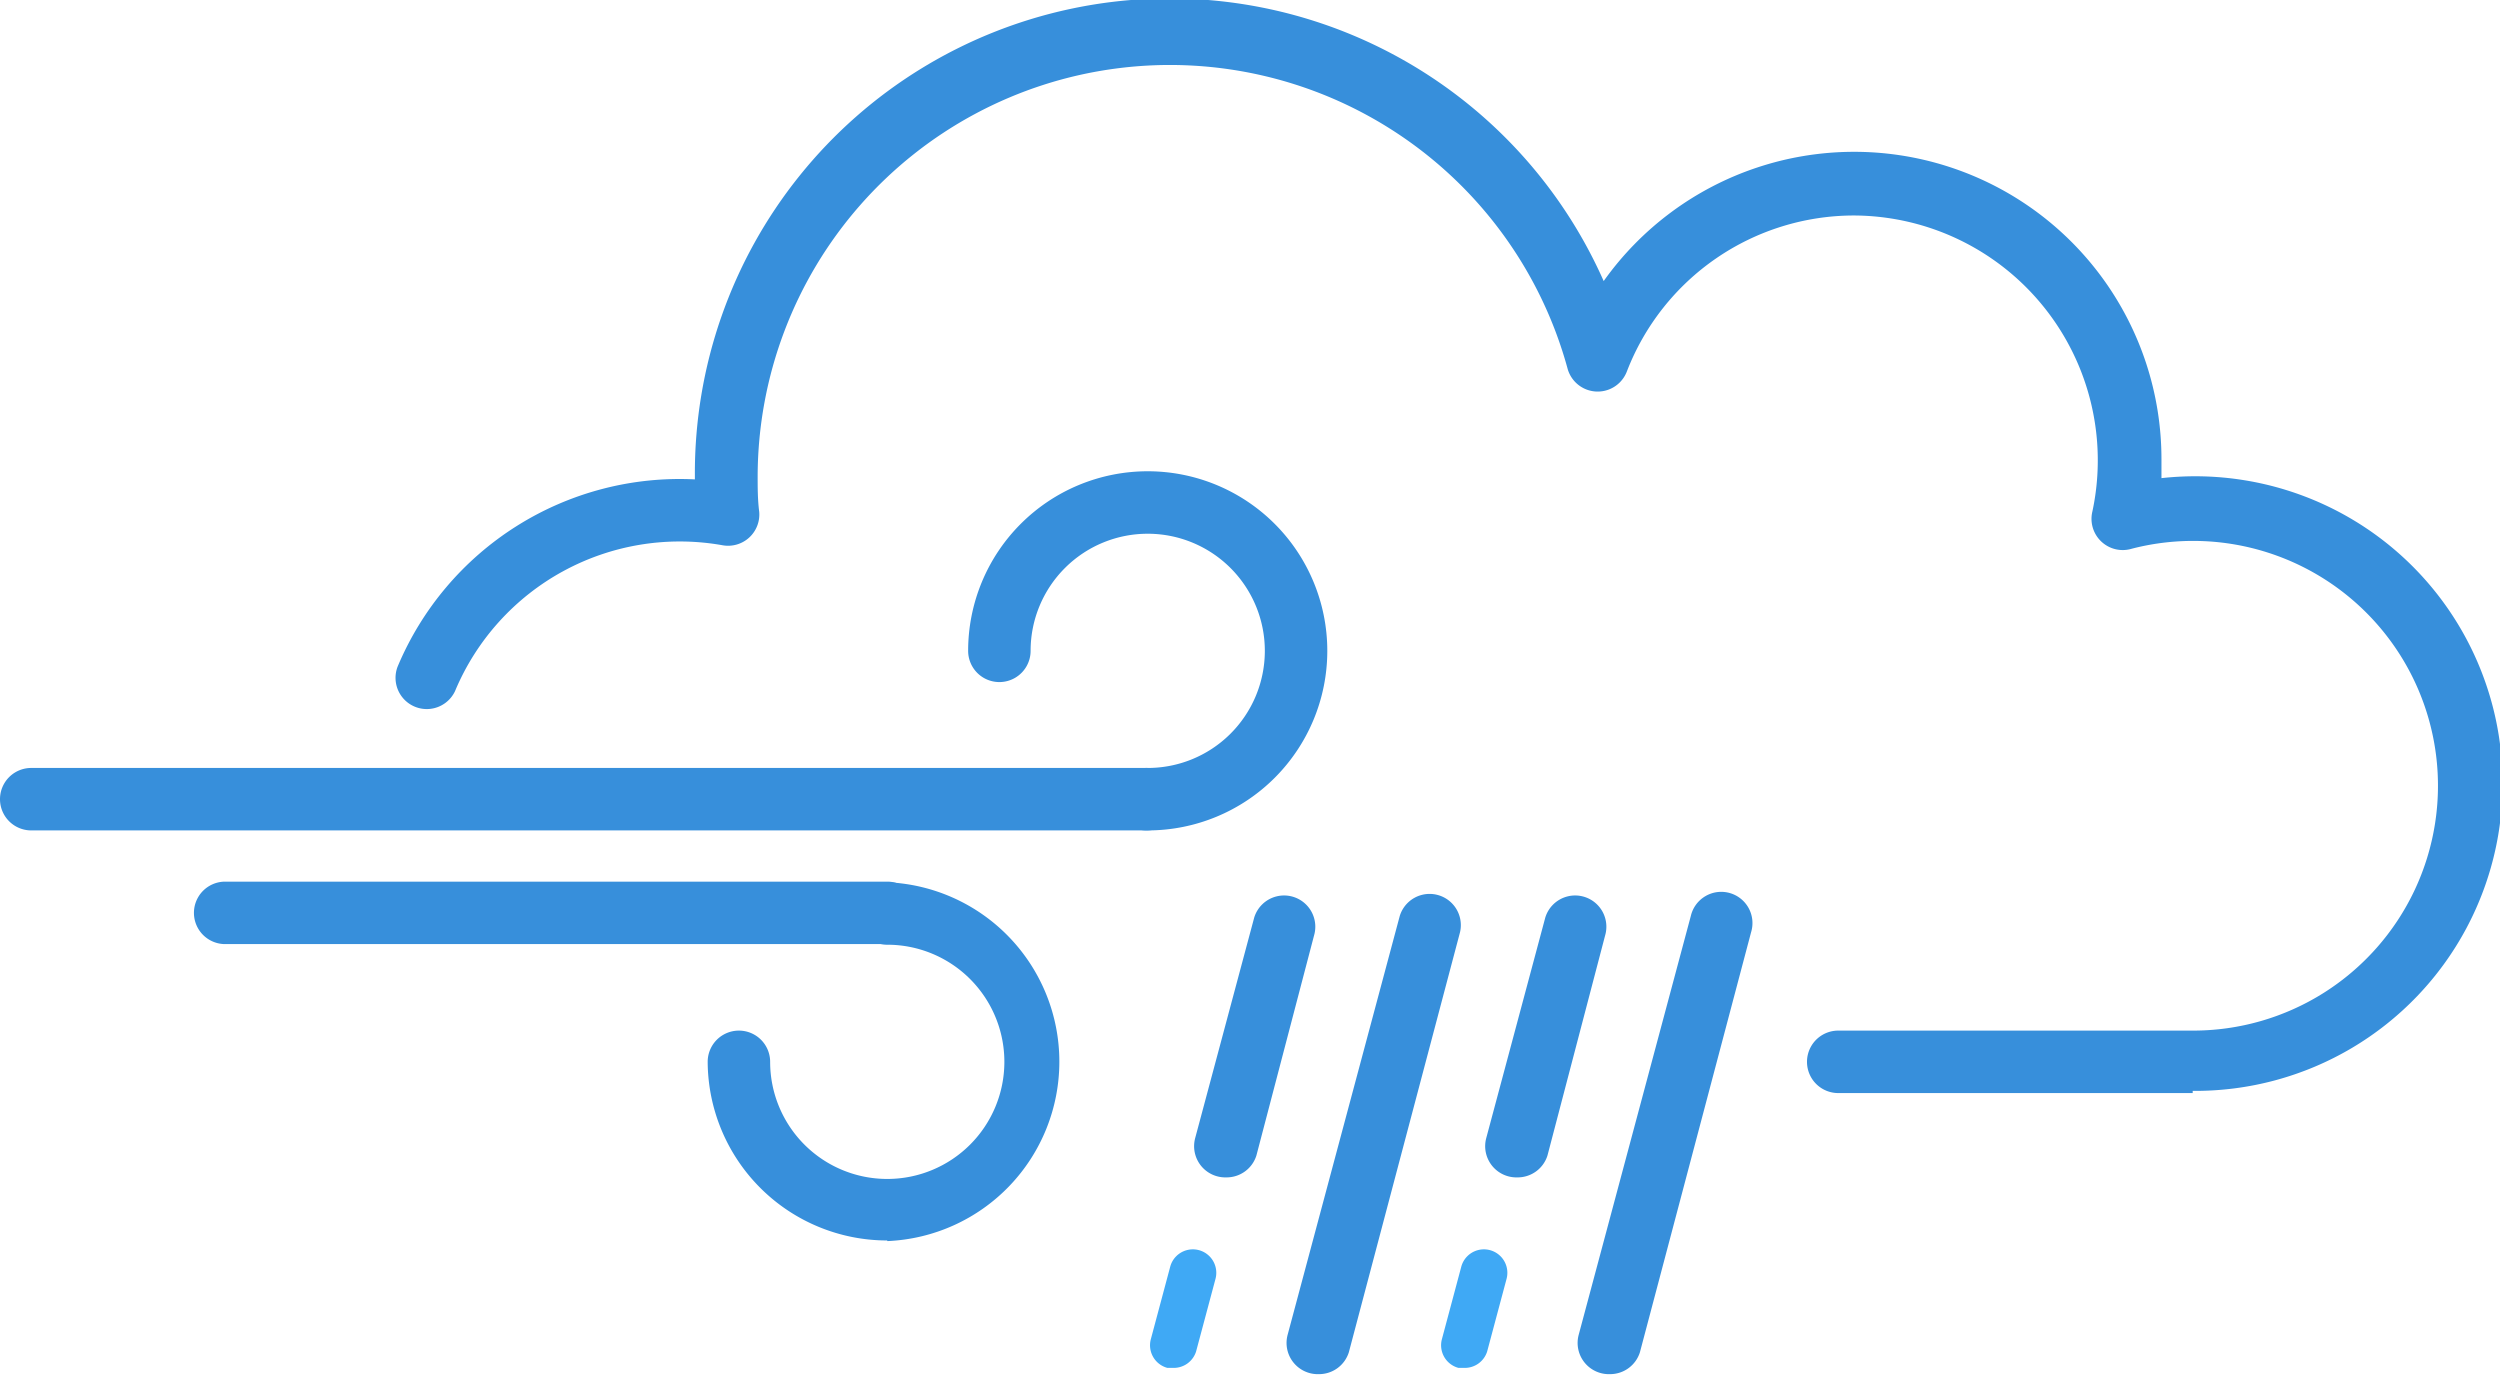 <svg xmlns="http://www.w3.org/2000/svg" width="80.05" height="44.05" viewBox="0 0 80.05 44.05"><title>wind-rain</title><path d="M39.27,37.7a1,1,0,0,1-1-1.26l1.89-7.06a1,1,0,0,1,1.93.52L40.23,37A1,1,0,0,1,39.27,37.7Z" style="fill:#378fdb"/><path d="M37.57,43.8l-.19,0a.75.75,0,0,1-.53-.92l.62-2.32a.75.75,0,0,1,1.45.39l-.62,2.32A.75.75,0,0,1,37.57,43.8Z" style="fill:#3fa9f5"/><path d="M46.89,43.8l-.19,0a.75.75,0,0,1-.53-.92l.62-2.32a.75.75,0,0,1,1.45.39l-.62,2.32A.75.75,0,0,1,46.89,43.8Z" style="fill:#3fa9f5"/><path d="M42.23,44a1,1,0,0,1-1-1.26l3.59-13.41a1,1,0,0,1,1.93.52L43.19,43.3A1,1,0,0,1,42.23,44Z" style="fill:#378fdb"/><path d="M48.59,37.7a1,1,0,0,1-1-1.26l1.89-7.06a1,1,0,0,1,1.93.52L49.55,37A1,1,0,0,1,48.59,37.7Z" style="fill:#378fdb"/><path d="M51.55,44a1,1,0,0,1-1-1.26l3.59-13.41a1,1,0,1,1,1.93.52L52.51,43.3A1,1,0,0,1,51.55,44Z" style="fill:#378fdb"/><path d="M28.41,39.72A5.75,5.75,0,0,1,22.66,34a1,1,0,0,1,2,0,3.75,3.75,0,1,0,3.75-3.75,1,1,0,0,1,0-2,5.75,5.75,0,0,1,0,11.49Z" style="fill:#378fdb"/><path d="M28.41,30.23H7.21a1,1,0,0,1,0-2H28.41a1,1,0,0,1,0,2Z" style="fill:#378fdb"/><path d="M36.71,26.59H1a1,1,0,0,1,0-2H36.71a1,1,0,0,1,0,2Z" style="fill:#378fdb"/><path d="M36.71,26.59a1,1,0,0,1,0-2A3.75,3.75,0,1,0,33,20.84a1,1,0,1,1-2,0,5.75,5.75,0,1,1,5.75,5.75Z" style="fill:#378fdb"/><path d="M70.21,35H58.86a1,1,0,0,1,0-2H70.21a7.84,7.84,0,1,0-1.95-15.43A1,1,0,0,1,67,16.37,7.84,7.84,0,0,0,59.37,6.9a7.8,7.8,0,0,0-7.28,5,1,1,0,0,1-1.9-.11,13.2,13.2,0,0,0-25.93,3.45c0,.37,0,.76.05,1.15a1,1,0,0,1-1.17,1.07,7.8,7.8,0,0,0-8.57,4.67,1,1,0,0,1-1.84-.78,9.79,9.79,0,0,1,9.52-6s0-.08,0-.12A15.2,15.2,0,0,1,51.35,9a9.84,9.84,0,0,1,17.86,5.7q0,.31,0,.61a9.84,9.84,0,1,1,1,19.62Z" style="fill:#378fdb"/></svg>